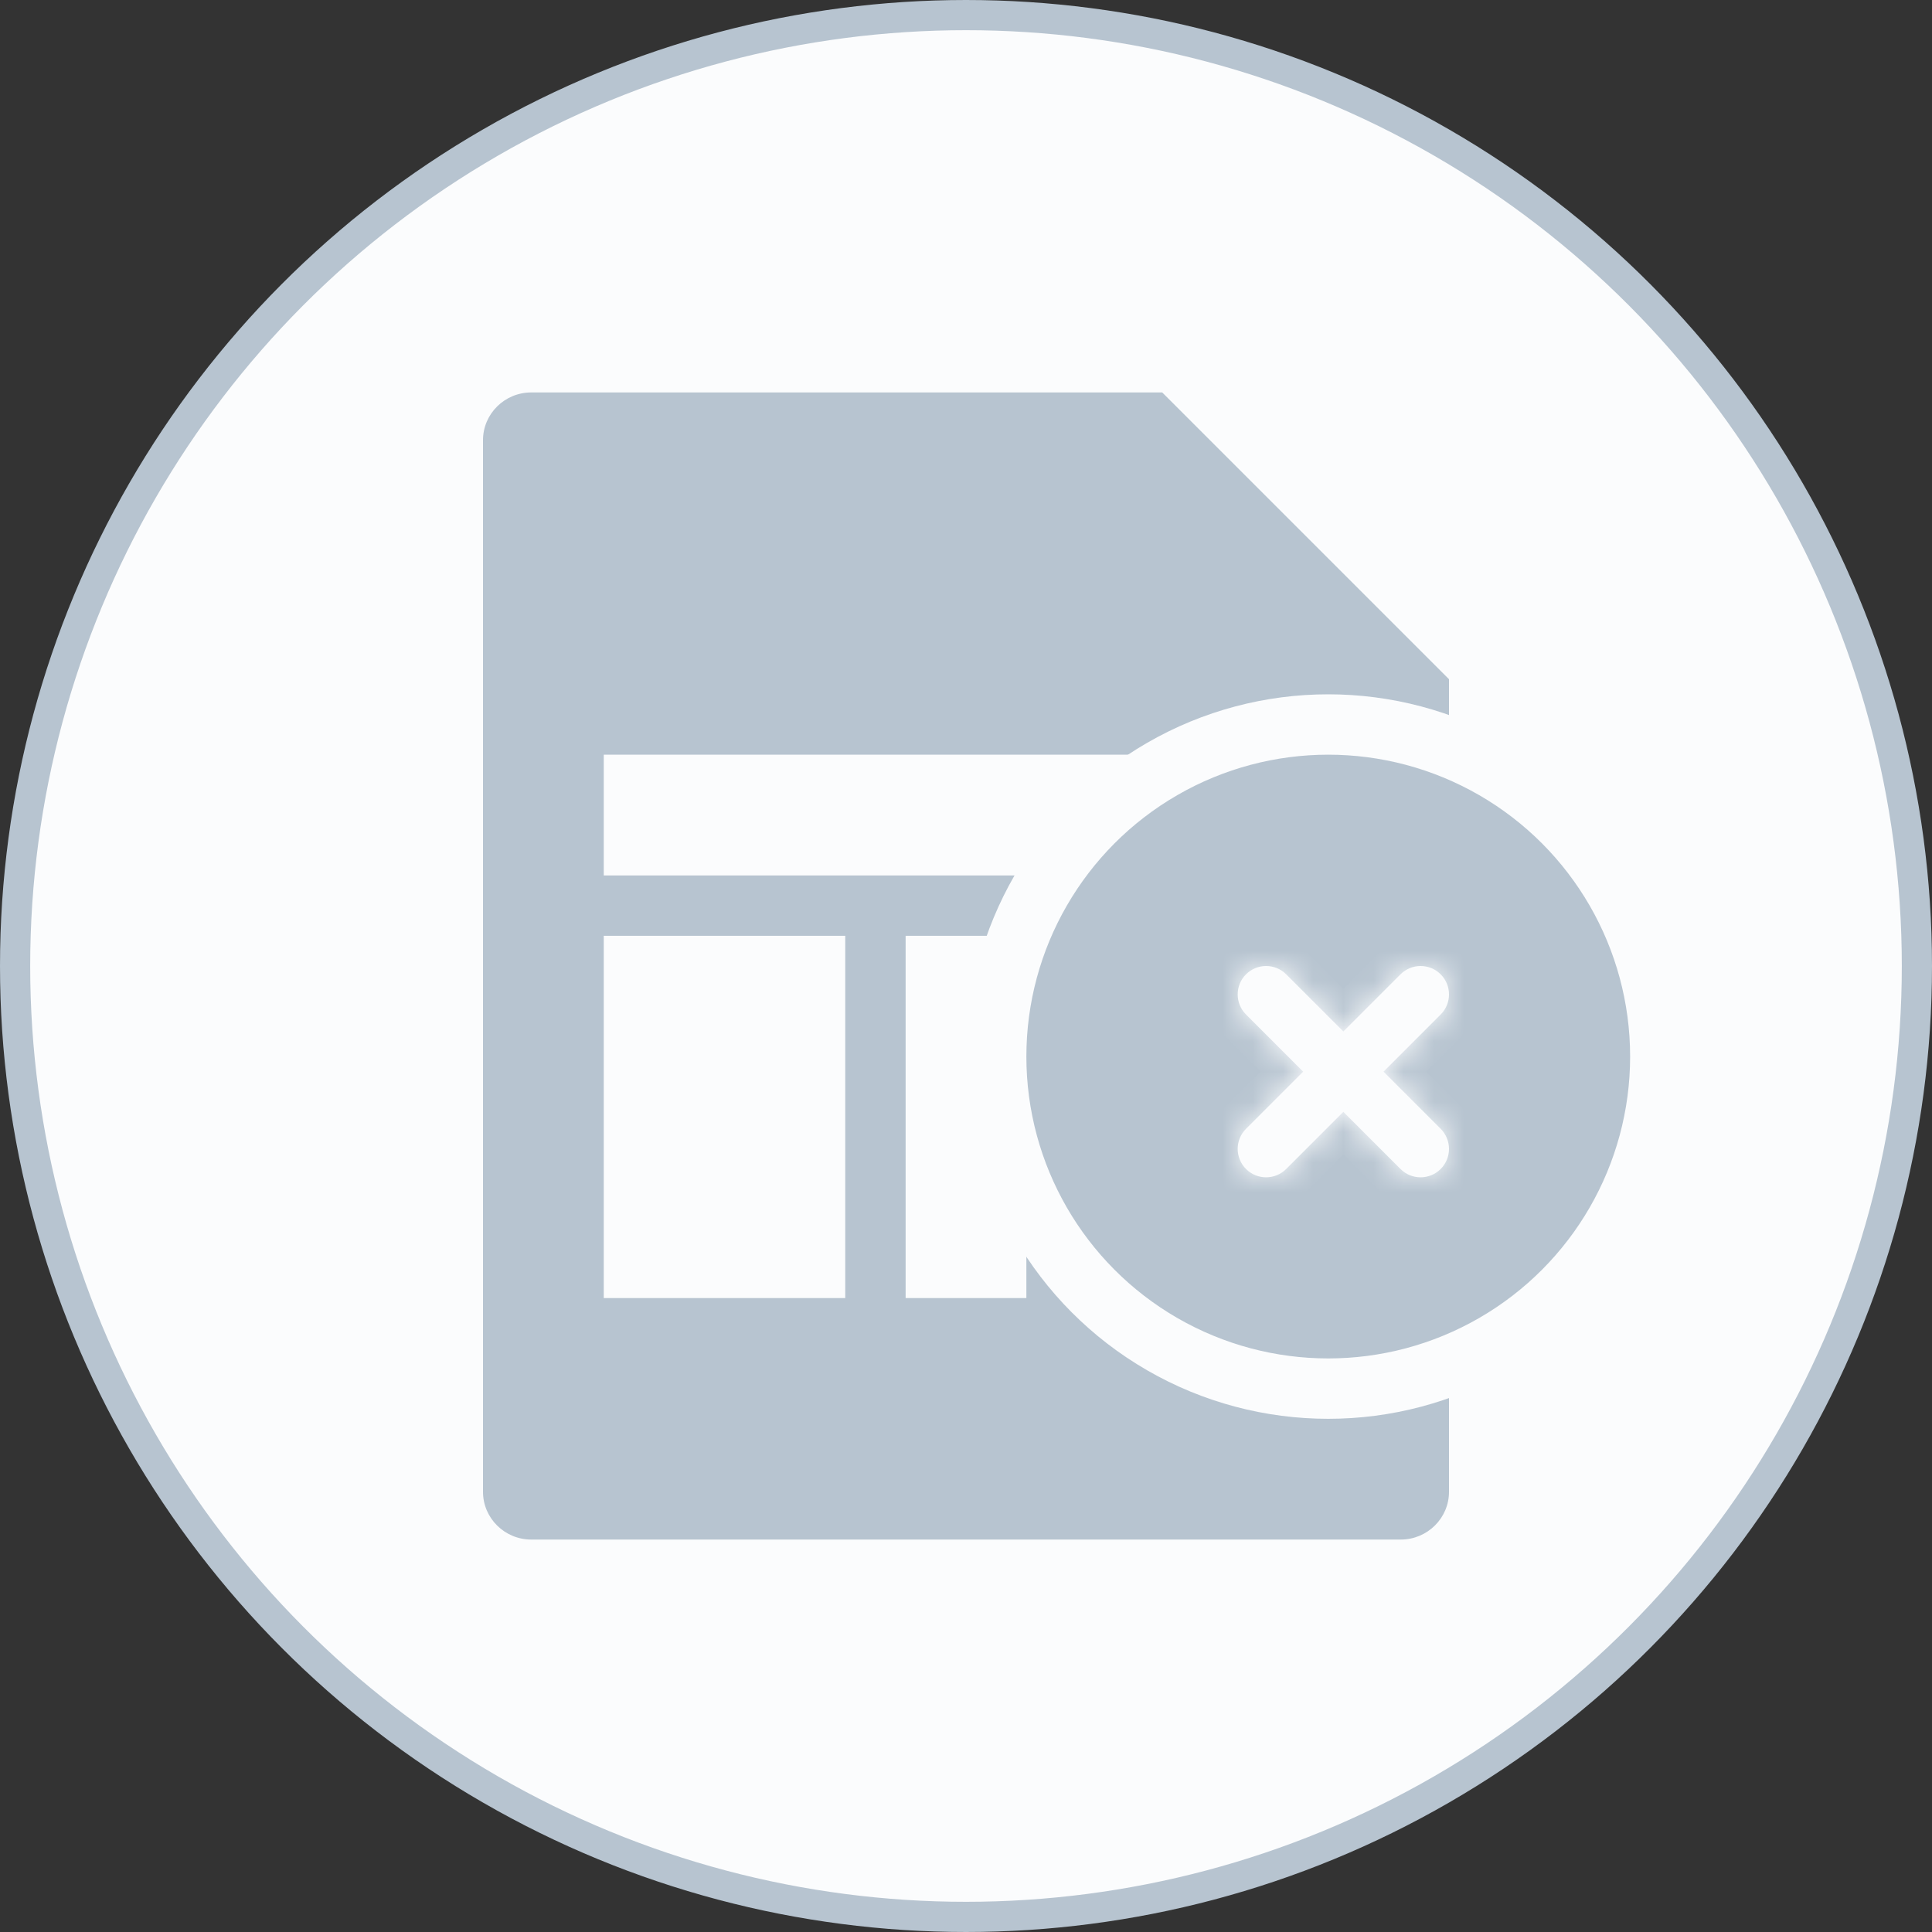 <svg width="64" height="64" viewBox="0 0 64 64" fill="none" xmlns="http://www.w3.org/2000/svg">
<rect x="0" y="0" width="64" height="64" fill="#333333" stroke="none"/>
<circle cx="32" cy="32" r="31.5" fill="#FBFCFD" stroke="#B7C4D0"/>
<path fill-rule="evenodd" clip-rule="evenodd" d="M38.5 13L48 22.5V49.417C48 50.291 47.284 51 46.4 51H17.6C16.716 51 16 50.291 16 49.417V14.583C16 13.709 16.716 13 17.6 13H38.5Z" fill="#B7C4D0"/>
<path fill-rule="evenodd" clip-rule="evenodd" d="M44 25H20V29H44V25ZM34 31H30V43H34V31ZM36 31V43H44V31H36ZM20 31H28V43H20V31Z" fill="#FBFCFD"/>
<circle cx="44" cy="35" r="11" fill="#B7C4D0" stroke="#FBFCFD" stroke-width="2"/>
<mask id="path-5-inside-1" fill="white">
<path fill-rule="evenodd" clip-rule="evenodd" d="M47.724 32.276C47.357 31.908 46.761 31.908 46.393 32.276L44.5 34.169L42.607 32.276C42.239 31.908 41.643 31.908 41.276 32.276C40.908 32.643 40.908 33.239 41.276 33.607L43.169 35.5L41.276 37.393C40.908 37.76 40.908 38.357 41.276 38.724C41.643 39.092 42.24 39.092 42.607 38.724L44.5 36.831L46.393 38.724C46.76 39.092 47.357 39.092 47.724 38.724C48.092 38.357 48.092 37.761 47.724 37.393L45.831 35.5L47.724 33.607C48.092 33.239 48.092 32.643 47.724 32.276Z"/>
</mask>
<path fill-rule="evenodd" clip-rule="evenodd" d="M47.724 32.276C47.357 31.908 46.761 31.908 46.393 32.276L44.5 34.169L42.607 32.276C42.239 31.908 41.643 31.908 41.276 32.276C40.908 32.643 40.908 33.239 41.276 33.607L43.169 35.5L41.276 37.393C40.908 37.76 40.908 38.357 41.276 38.724C41.643 39.092 42.24 39.092 42.607 38.724L44.5 36.831L46.393 38.724C46.76 39.092 47.357 39.092 47.724 38.724C48.092 38.357 48.092 37.761 47.724 37.393L45.831 35.5L47.724 33.607C48.092 33.239 48.092 32.643 47.724 32.276Z" fill="#FBFCFD"/>
<path d="M46.393 32.276L45.686 31.569V31.569L46.393 32.276ZM47.724 32.276L48.431 31.569L48.431 31.569L47.724 32.276ZM44.5 34.169L43.793 34.876L44.5 35.583L45.207 34.876L44.5 34.169ZM42.607 32.276L41.9 32.983L41.9 32.983L42.607 32.276ZM41.276 33.607L41.983 32.9V32.9L41.276 33.607ZM43.169 35.5L43.876 36.207L44.583 35.5L43.876 34.793L43.169 35.5ZM41.276 37.393L40.569 36.686H40.569L41.276 37.393ZM41.276 38.724L40.569 39.431H40.569L41.276 38.724ZM42.607 38.724L43.314 39.431V39.431L42.607 38.724ZM44.5 36.831L45.207 36.124L44.5 35.417L43.793 36.124L44.5 36.831ZM45.831 35.5L45.124 34.793L44.417 35.5L45.124 36.207L45.831 35.5ZM47.724 33.607L47.017 32.9V32.9L47.724 33.607ZM47.1 32.983C47.077 33.006 47.04 33.006 47.017 32.983L48.431 31.569C47.673 30.81 46.444 30.811 45.686 31.569L47.1 32.983ZM45.207 34.876L47.1 32.983L45.686 31.569L43.793 33.461L45.207 34.876ZM41.9 32.983L43.793 34.876L45.207 33.461L43.314 31.569L41.9 32.983ZM41.983 32.983C41.96 33.006 41.923 33.006 41.9 32.983L43.314 31.569C42.556 30.811 41.327 30.81 40.569 31.569L41.983 32.983ZM41.983 32.9C42.006 32.923 42.006 32.96 41.983 32.983L40.569 31.569C39.81 32.327 39.81 33.556 40.569 34.314L41.983 32.9ZM43.876 34.793L41.983 32.9L40.569 34.314L42.461 36.207L43.876 34.793ZM41.983 38.1L43.876 36.207L42.461 34.793L40.569 36.686L41.983 38.1ZM41.983 38.017C42.006 38.04 42.006 38.077 41.983 38.1L40.569 36.686C39.81 37.444 39.81 38.673 40.569 39.431L41.983 38.017ZM41.9 38.017C41.923 37.994 41.96 37.994 41.983 38.017L40.569 39.431C41.327 40.19 42.556 40.19 43.314 39.431L41.9 38.017ZM43.793 36.124L41.9 38.017L43.314 39.431L45.207 37.539L43.793 36.124ZM47.1 38.017L45.207 36.124L43.793 37.539L45.686 39.431L47.1 38.017ZM47.017 38.017C47.04 37.994 47.077 37.994 47.1 38.017L45.686 39.431C46.444 40.19 47.673 40.19 48.431 39.431L47.017 38.017ZM47.017 38.1C46.994 38.077 46.994 38.04 47.017 38.017L48.431 39.431C49.19 38.673 49.19 37.444 48.431 36.686L47.017 38.1ZM45.124 36.207L47.017 38.1L48.431 36.686L46.539 34.793L45.124 36.207ZM47.017 32.9L45.124 34.793L46.539 36.207L48.431 34.314L47.017 32.9ZM47.017 32.983C46.994 32.96 46.994 32.923 47.017 32.9L48.431 34.314C49.19 33.556 49.19 32.327 48.431 31.569L47.017 32.983Z" fill="#FBFCFD" mask="url(#path-5-inside-1)"/>
</svg>

